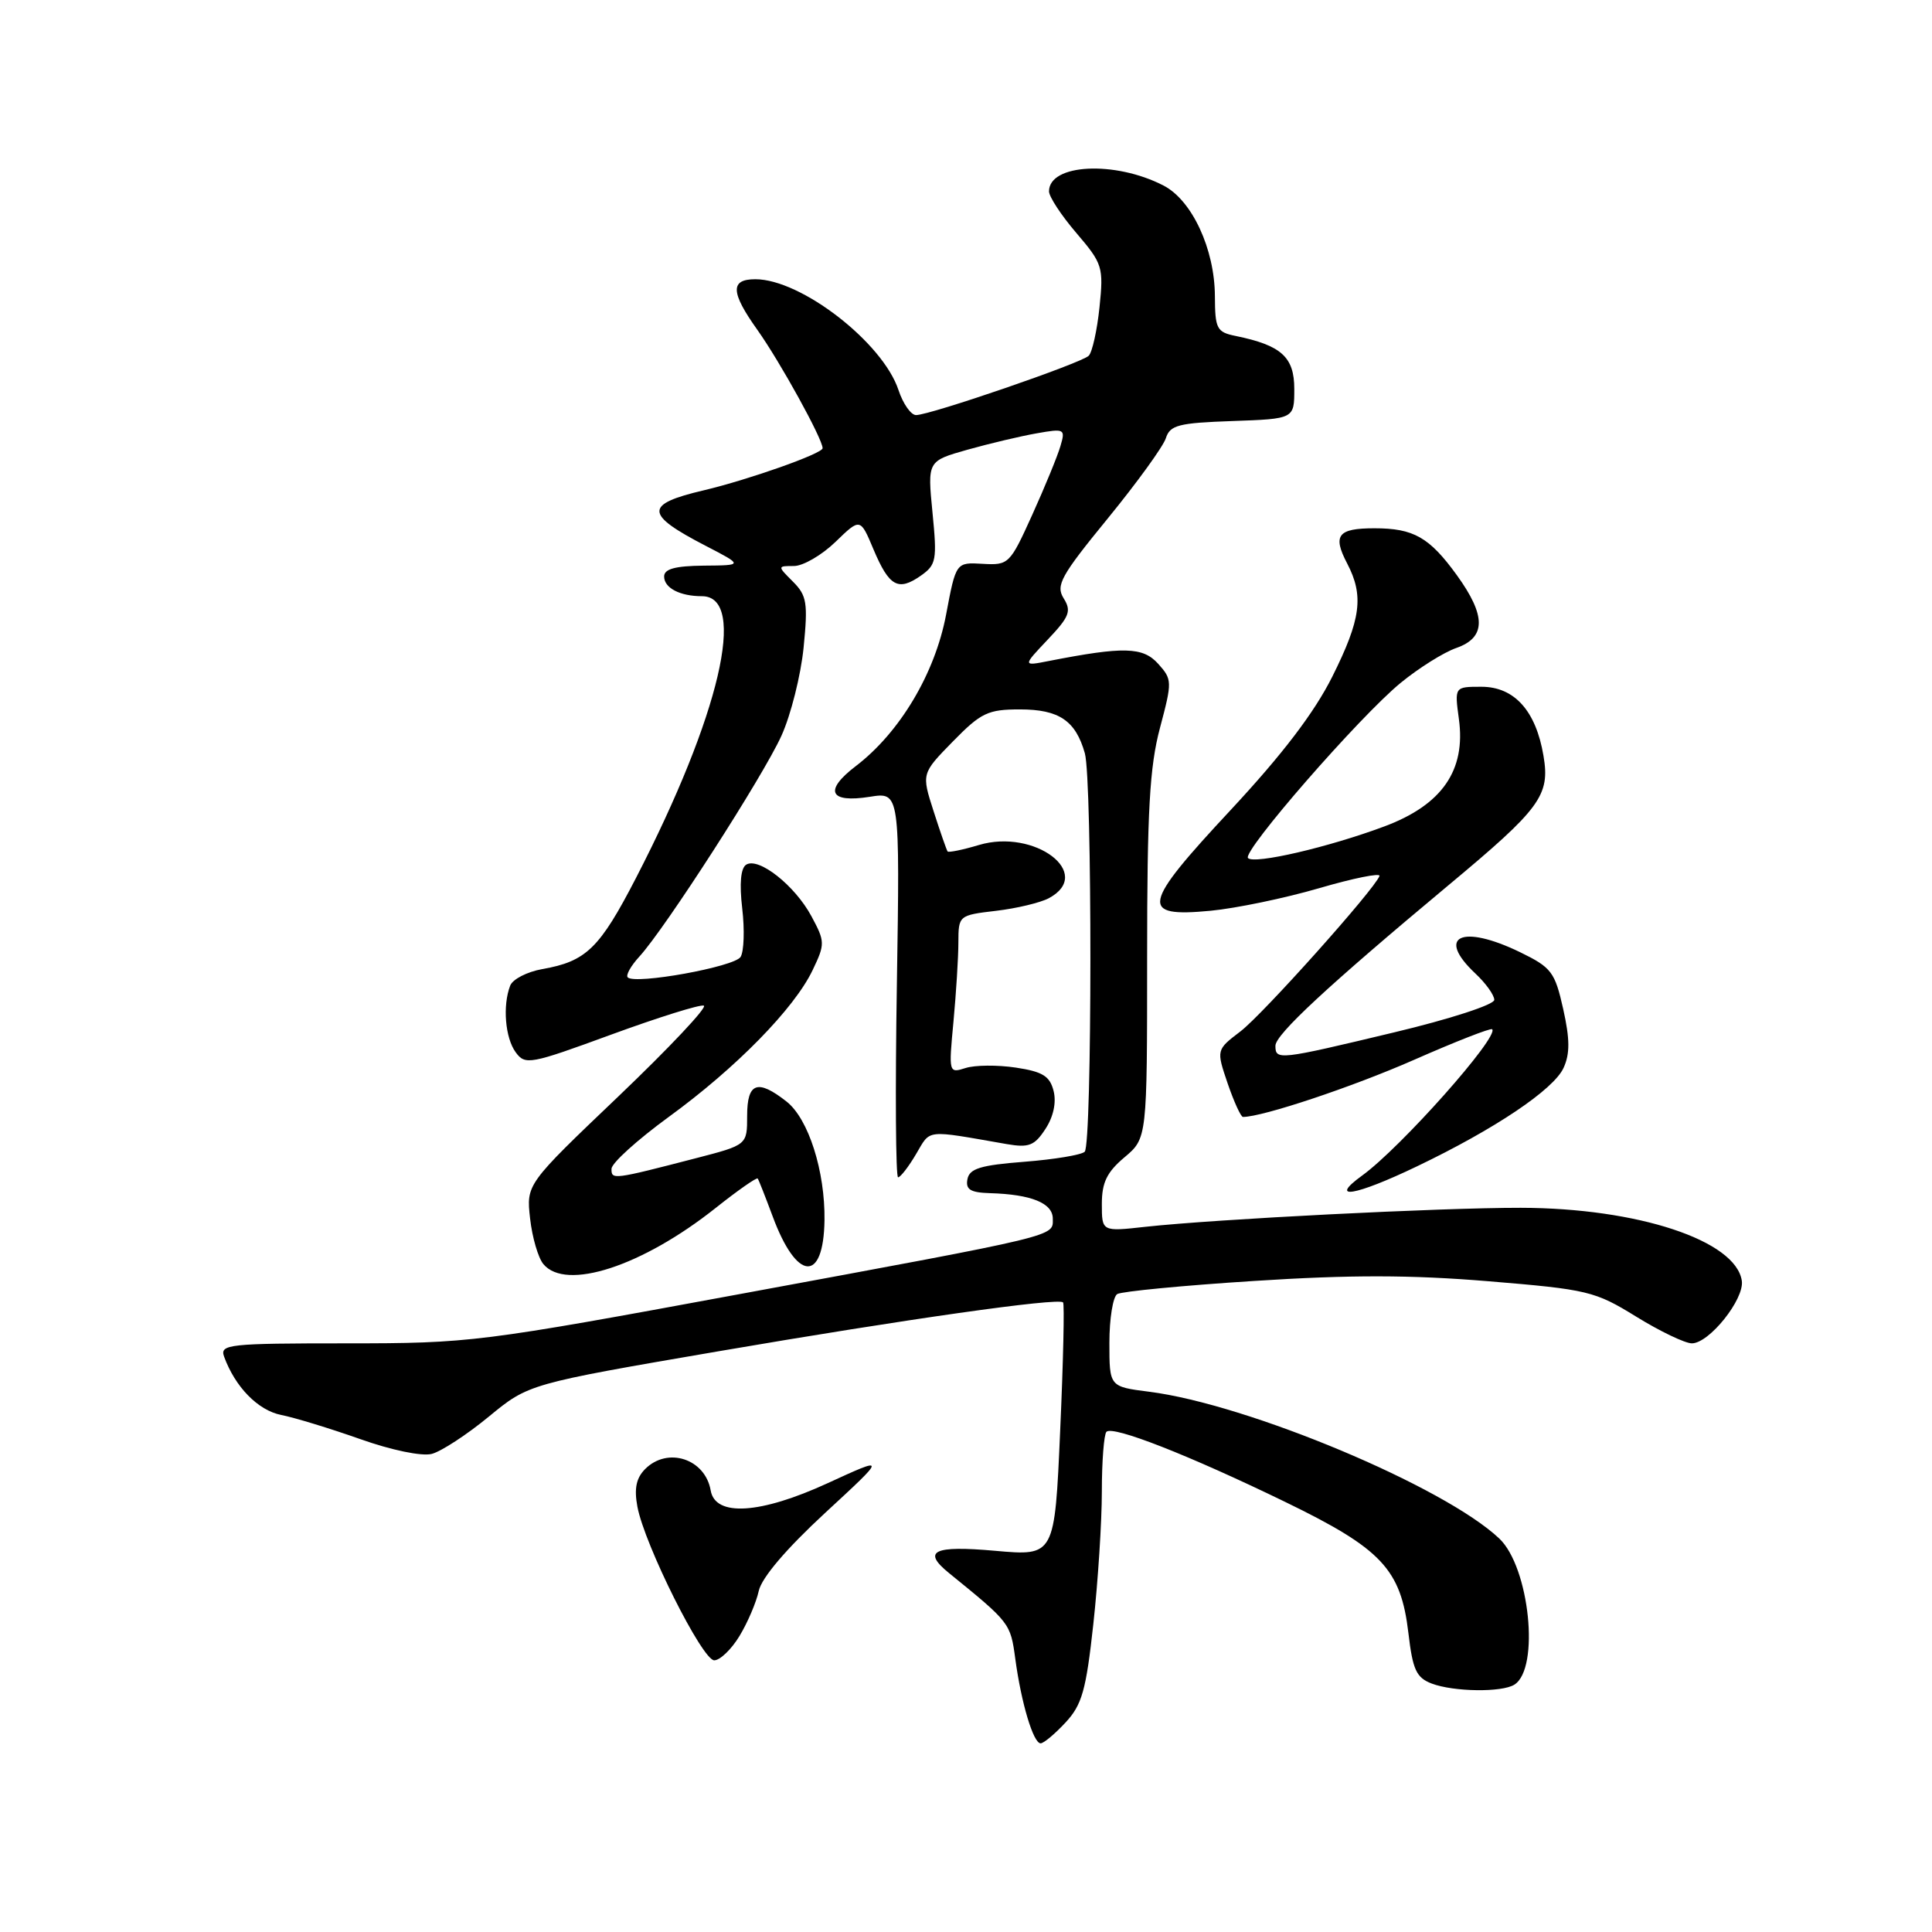 <?xml version="1.0" encoding="UTF-8" standalone="no"?>
<!DOCTYPE svg PUBLIC "-//W3C//DTD SVG 1.1//EN" "http://www.w3.org/Graphics/SVG/1.1/DTD/svg11.dtd" >
<svg xmlns="http://www.w3.org/2000/svg" xmlns:xlink="http://www.w3.org/1999/xlink" version="1.1" viewBox="0 0 256 256">
 <g >
 <path fill="currentColor"
d=" M 141.18 228.25 C 143.37 225.90 143.91 223.99 144.87 215.21 C 145.49 209.56 146.00 201.64 146.00 197.63 C 146.00 193.62 146.28 190.06 146.61 189.72 C 147.47 188.87 157.48 192.79 170.29 199.01 C 183.08 205.22 185.62 207.92 186.62 216.38 C 187.19 221.26 187.67 222.30 189.71 223.08 C 192.61 224.18 199.03 224.27 200.67 223.22 C 204.06 221.07 202.67 207.67 198.67 203.87 C 191.43 197.00 165.35 186.06 152.25 184.41 C 147.00 183.74 147.00 183.74 147.00 177.93 C 147.00 174.73 147.47 171.83 148.04 171.47 C 148.62 171.12 156.79 170.33 166.21 169.73 C 178.90 168.91 186.93 168.92 197.20 169.77 C 210.41 170.86 211.34 171.09 216.80 174.46 C 219.96 176.41 223.28 178.00 224.18 178.00 C 226.48 178.00 231.16 172.14 230.80 169.71 C 230.00 164.36 216.99 160.07 201.50 160.04 C 190.78 160.03 161.19 161.53 151.75 162.56 C 146.00 163.20 146.00 163.20 146.00 159.53 C 146.00 156.69 146.67 155.31 149.00 153.35 C 152.00 150.82 152.00 150.82 152.00 126.83 C 152.00 107.43 152.33 101.61 153.70 96.46 C 155.34 90.29 155.33 90.03 153.45 87.94 C 151.43 85.71 148.88 85.65 139.00 87.58 C 135.50 88.27 135.50 88.27 138.83 84.75 C 141.71 81.71 142.00 80.97 140.94 79.28 C 139.87 77.56 140.55 76.32 146.79 68.69 C 150.67 63.94 154.13 59.16 154.48 58.07 C 155.03 56.33 156.15 56.04 163.30 55.79 C 171.50 55.50 171.50 55.50 171.50 51.54 C 171.50 47.31 169.79 45.76 163.75 44.52 C 161.22 44.01 161.00 43.58 160.98 39.23 C 160.95 33.00 157.95 26.54 154.18 24.59 C 147.74 21.26 139.00 21.70 139.00 25.36 C 139.00 26.06 140.63 28.55 142.63 30.88 C 146.10 34.94 146.24 35.38 145.69 40.71 C 145.37 43.77 144.73 46.67 144.26 47.14 C 143.28 48.12 123.25 55.00 121.38 55.00 C 120.71 55.00 119.66 53.51 119.06 51.70 C 116.98 45.39 106.15 37.00 100.09 37.00 C 96.74 37.00 96.80 38.72 100.35 43.70 C 103.37 47.95 109.00 58.16 109.00 59.39 C 109.00 60.10 99.17 63.57 93.25 64.97 C 85.36 66.82 85.40 68.13 93.50 72.32 C 98.50 74.91 98.50 74.91 93.25 74.95 C 89.45 74.99 88.00 75.39 88.00 76.39 C 88.00 77.91 90.10 79.00 93.01 79.00 C 99.08 79.00 95.38 94.81 84.28 116.32 C 79.45 125.67 77.68 127.39 71.85 128.41 C 69.84 128.77 67.92 129.75 67.60 130.61 C 66.58 133.25 66.94 137.53 68.33 139.43 C 69.59 141.16 70.22 141.04 80.99 137.09 C 87.22 134.81 92.74 133.08 93.26 133.25 C 93.78 133.43 88.70 138.82 81.97 145.25 C 69.73 156.92 69.73 156.92 70.24 161.46 C 70.52 163.96 71.31 166.67 72.00 167.50 C 74.98 171.09 85.10 167.79 94.83 160.06 C 97.76 157.73 100.27 155.98 100.40 156.16 C 100.54 156.35 101.42 158.60 102.38 161.17 C 105.56 169.77 109.12 170.05 109.25 161.71 C 109.34 155.20 107.13 148.24 104.22 145.96 C 100.38 142.94 99.00 143.43 99.00 147.86 C 99.00 151.71 99.00 151.71 92.25 153.46 C 81.21 156.32 81.00 156.35 81.03 154.87 C 81.04 154.11 84.46 151.03 88.61 148.00 C 97.52 141.52 105.26 133.62 107.68 128.54 C 109.34 125.07 109.33 124.77 107.51 121.39 C 105.32 117.33 100.54 113.55 98.88 114.57 C 98.15 115.02 97.96 117.06 98.35 120.38 C 98.68 123.20 98.58 126.09 98.13 126.80 C 97.31 128.11 84.16 130.49 83.18 129.51 C 82.89 129.23 83.59 127.98 84.72 126.75 C 88.14 123.02 101.12 102.85 103.54 97.50 C 104.79 94.75 106.11 89.49 106.48 85.82 C 107.07 79.89 106.91 78.91 105.07 77.07 C 103.00 75.00 103.00 75.00 105.20 75.00 C 106.41 75.00 108.89 73.56 110.70 71.81 C 113.99 68.62 113.99 68.62 115.74 72.79 C 117.82 77.72 119.01 78.38 122.00 76.29 C 124.07 74.84 124.18 74.22 123.56 67.91 C 122.89 61.09 122.89 61.09 128.19 59.59 C 131.11 58.77 135.24 57.79 137.36 57.42 C 141.07 56.76 141.19 56.83 140.51 59.12 C 140.13 60.43 138.45 64.52 136.78 68.21 C 133.82 74.75 133.66 74.91 130.21 74.71 C 126.67 74.50 126.67 74.50 125.36 81.45 C 123.89 89.24 119.23 97.06 113.40 101.51 C 109.13 104.77 109.89 106.43 115.25 105.58 C 119.24 104.94 119.24 104.94 118.84 130.47 C 118.61 144.51 118.69 156.00 119.00 156.00 C 119.31 156.00 120.39 154.61 121.39 152.91 C 123.36 149.59 122.46 149.69 133.41 151.60 C 136.33 152.10 137.08 151.81 138.52 149.60 C 139.58 147.99 139.99 146.09 139.61 144.57 C 139.11 142.58 138.16 142.00 134.59 141.46 C 132.18 141.10 129.18 141.12 127.94 141.52 C 125.71 142.23 125.70 142.16 126.34 135.37 C 126.69 131.59 126.99 126.88 126.99 124.89 C 127.00 121.31 127.04 121.27 131.97 120.69 C 134.71 120.37 137.86 119.61 138.97 119.02 C 145.04 115.77 137.11 109.75 129.70 111.97 C 127.56 112.61 125.70 112.99 125.56 112.82 C 125.43 112.64 124.59 110.25 123.71 107.50 C 122.10 102.50 122.10 102.50 126.26 98.25 C 129.99 94.44 130.90 94.00 135.14 94.00 C 140.33 94.00 142.53 95.49 143.75 99.82 C 144.74 103.36 144.72 151.61 143.73 152.61 C 143.31 153.03 139.71 153.63 135.74 153.94 C 129.93 154.39 128.46 154.84 128.19 156.25 C 127.93 157.62 128.58 158.02 131.18 158.10 C 136.66 158.26 139.50 159.42 139.50 161.48 C 139.50 163.88 140.81 163.57 98.09 171.46 C 63.50 177.85 62.30 178.00 45.87 178.00 C 30.29 178.00 29.11 178.13 29.69 179.75 C 31.15 183.77 34.18 186.88 37.26 187.49 C 39.04 187.84 43.74 189.28 47.71 190.68 C 51.87 192.16 55.89 192.99 57.21 192.65 C 58.47 192.32 61.87 190.10 64.77 187.71 C 70.04 183.37 70.04 183.37 95.27 179.04 C 120.07 174.79 140.15 171.94 140.86 172.57 C 141.06 172.74 140.89 180.38 140.48 189.54 C 139.75 206.19 139.75 206.19 131.87 205.49 C 123.69 204.76 122.14 205.51 125.75 208.44 C 133.84 215.01 133.89 215.07 134.53 219.79 C 135.32 225.66 136.92 231.00 137.89 231.00 C 138.29 231.00 139.78 229.76 141.18 228.25 Z  M 97.98 216.79 C 99.05 215.03 100.21 212.33 100.54 210.80 C 100.93 209.05 104.18 205.23 109.33 200.47 C 117.50 192.93 117.50 192.93 109.69 196.52 C 100.75 200.63 94.78 201.01 94.17 197.50 C 93.45 193.30 88.47 191.67 85.49 194.65 C 84.30 195.85 84.01 197.24 84.46 199.65 C 85.41 204.71 93.06 220.00 94.64 220.00 C 95.40 220.00 96.91 218.56 97.98 216.79 Z  M 187.73 154.56 C 198.09 149.60 205.87 144.37 207.18 141.50 C 208.04 139.62 208.02 137.68 207.13 133.69 C 206.03 128.79 205.58 128.20 201.44 126.18 C 193.67 122.41 190.22 124.04 195.50 129.00 C 196.88 130.29 198.00 131.86 198.00 132.49 C 198.00 133.12 192.11 135.04 184.67 136.81 C 169.43 140.46 169.00 140.51 169.00 138.57 C 169.00 137.07 175.99 130.59 191.89 117.33 C 204.15 107.12 205.41 105.40 204.52 100.15 C 203.52 94.18 200.66 91.00 196.29 91.00 C 192.73 91.00 192.73 91.00 193.31 95.27 C 194.25 102.09 191.07 106.66 183.42 109.51 C 176.02 112.27 166.21 114.55 165.37 113.70 C 164.53 112.87 180.16 94.93 185.61 90.47 C 187.99 88.52 191.30 86.44 192.97 85.86 C 196.92 84.48 196.94 81.60 193.03 76.20 C 189.40 71.19 187.31 70.00 182.12 70.00 C 177.27 70.00 176.55 70.92 178.50 74.65 C 180.75 78.95 180.34 82.05 176.53 89.67 C 174.14 94.44 169.93 99.96 163.07 107.33 C 151.26 119.99 150.95 121.58 160.41 120.68 C 163.76 120.36 170.23 119.02 174.79 117.69 C 179.34 116.36 182.94 115.64 182.79 116.07 C 182.14 117.85 167.33 134.41 164.36 136.67 C 161.16 139.11 161.16 139.11 162.67 143.56 C 163.51 146.00 164.42 148.00 164.70 148.00 C 167.30 148.00 179.19 144.03 187.33 140.45 C 192.85 138.02 197.52 136.19 197.72 136.38 C 198.68 137.35 185.62 152.05 180.50 155.76 C 175.92 159.08 179.56 158.48 187.73 154.56 Z "/>
</g>
</svg>